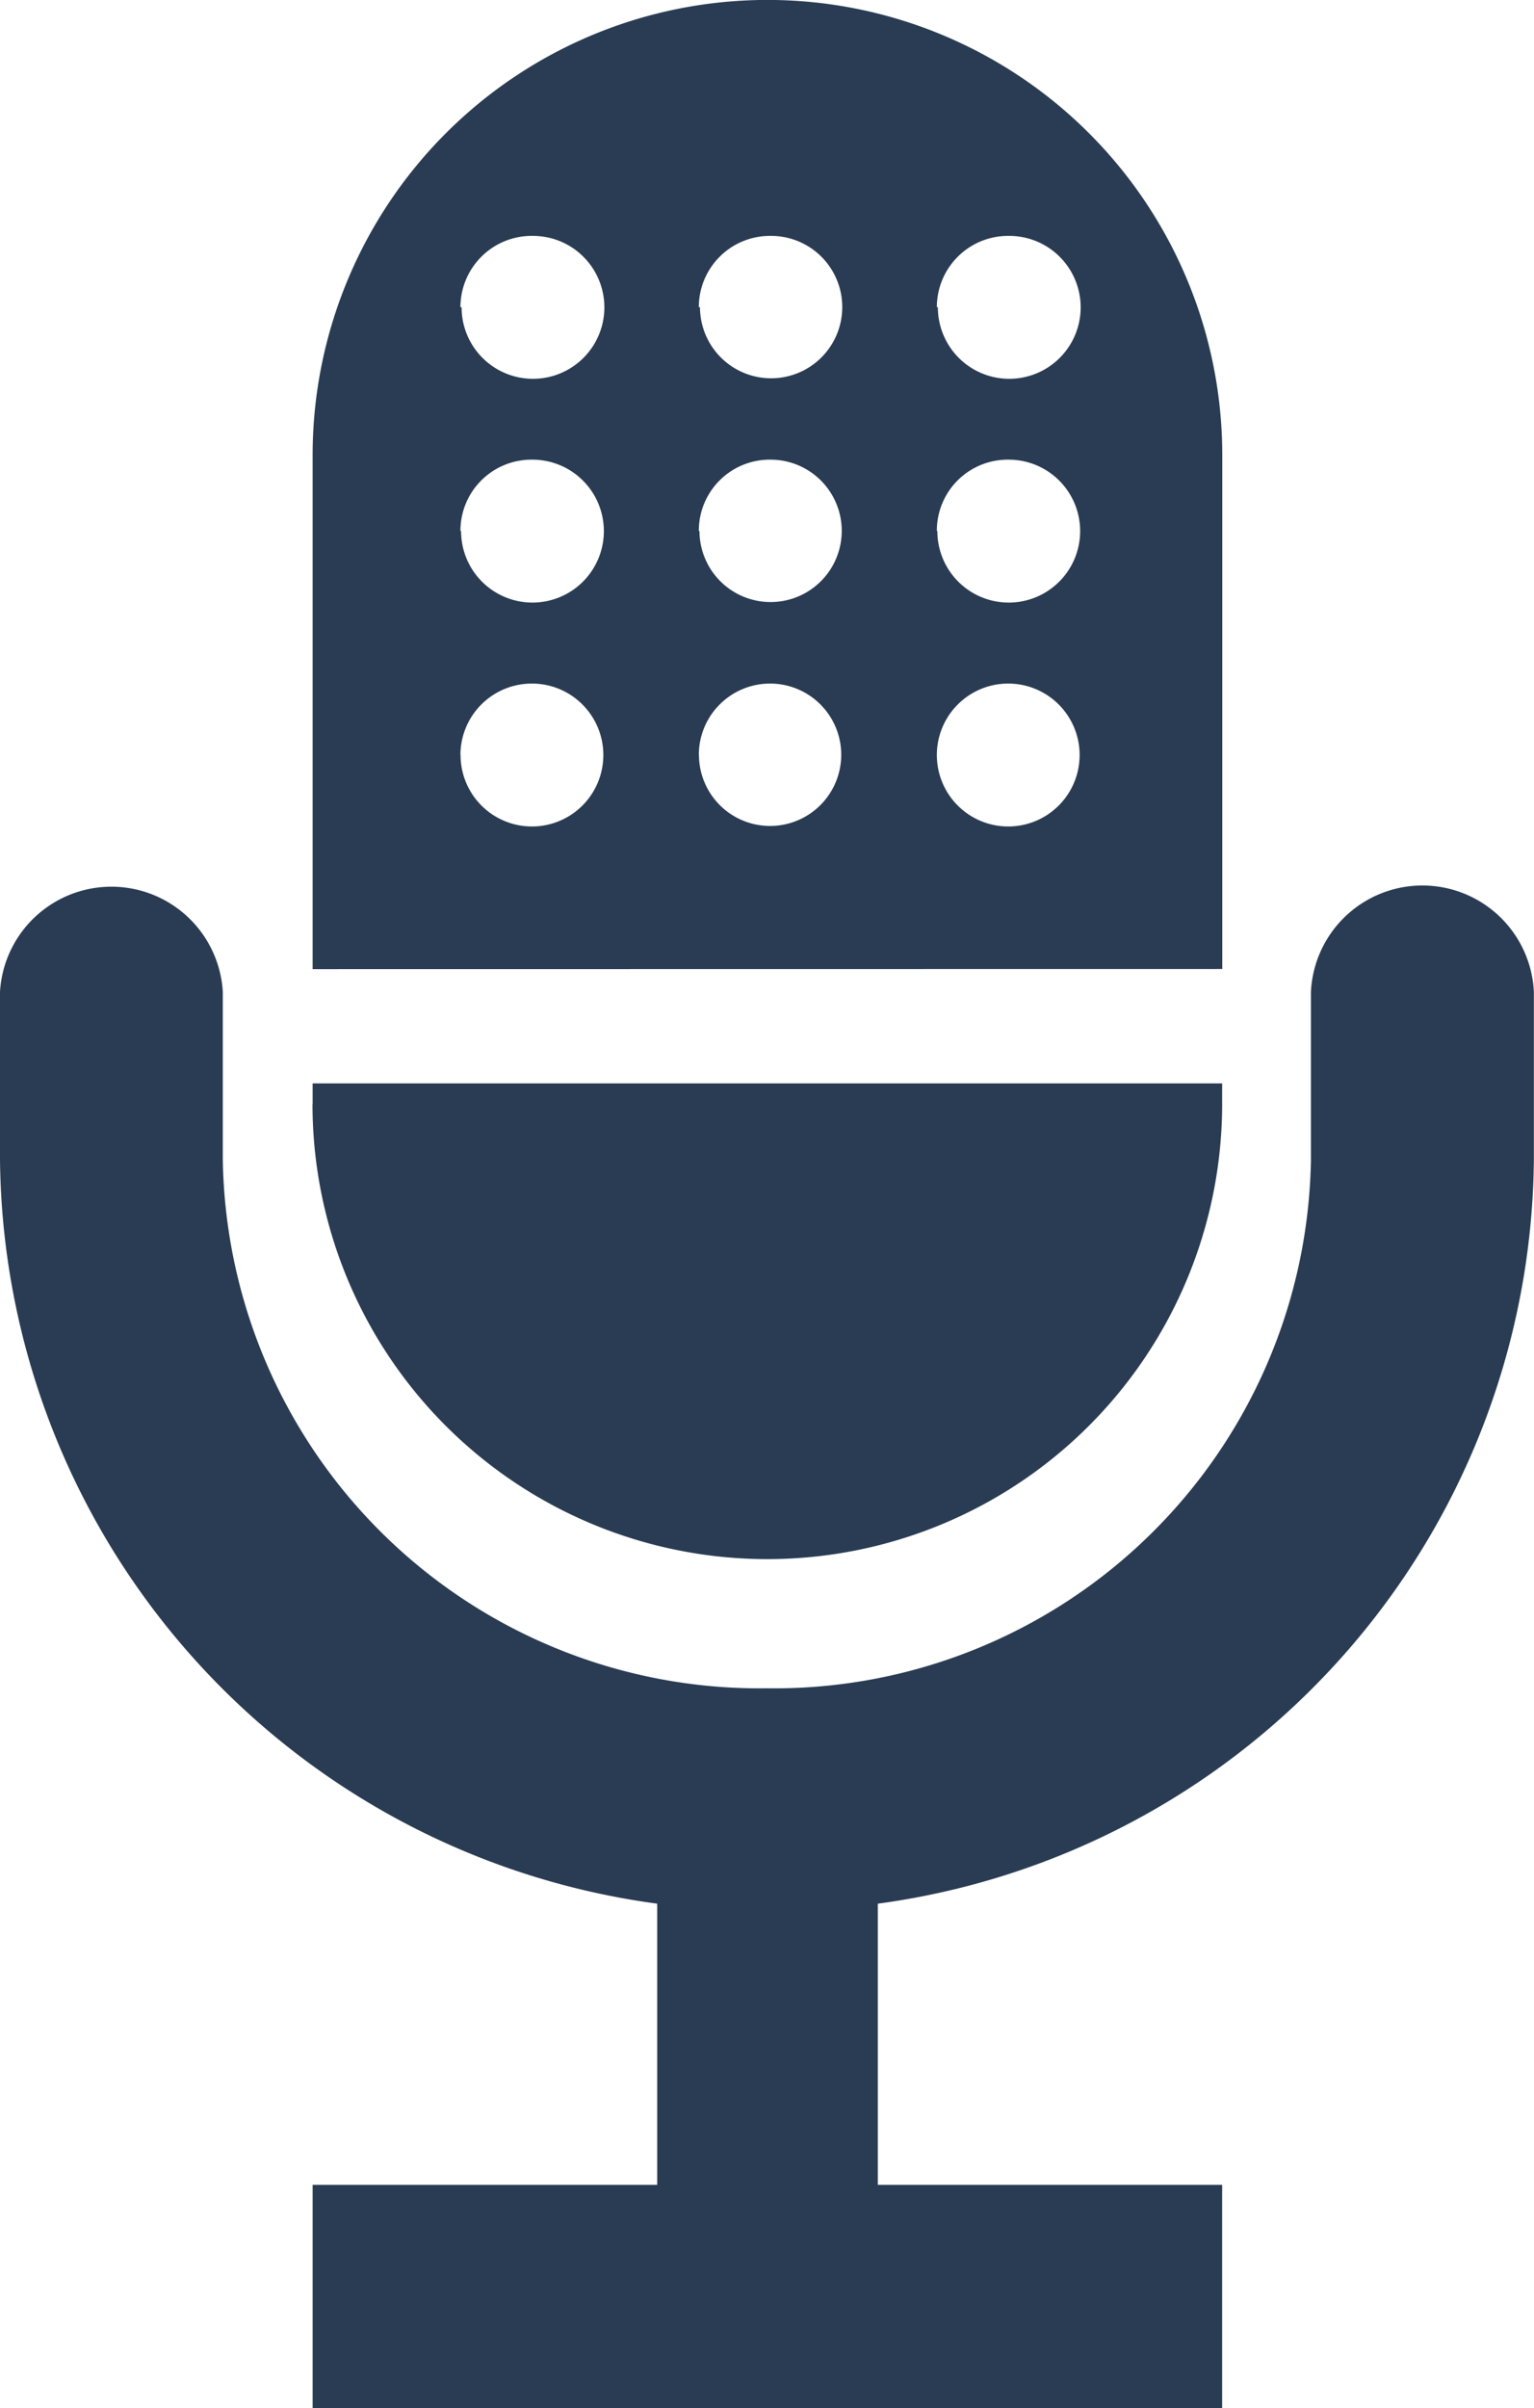 <svg xmlns="http://www.w3.org/2000/svg" width="11.904" height="18.671" viewBox="0 0 11.904 18.671">
  <path id="Union_6" data-name="Union 6" d="M2.426,18.671V16.94H5.1V14.76A5.881,5.881,0,0,1,0,8.99v-1.3a.866.866,0,0,1,1.729,0v1.3a4.165,4.165,0,0,0,4.222,4.1,4.165,4.165,0,0,0,4.222-4.1v-1.3a.866.866,0,0,1,1.73,0v1.3A5.874,5.874,0,0,1,6.812,14.76V16.94H9.484v1.732Zm0-10.108V8.4H9.484v.159a3.529,3.529,0,0,1-7.059,0Zm0-1.049V3.529a3.529,3.529,0,1,1,7.059,0V7.513ZM7.27,5.85A.554.554,0,1,0,7.823,5.3.554.554,0,0,0,7.27,5.85Zm-1.846,0A.552.552,0,1,0,5.974,5.3.553.553,0,0,0,5.423,5.85Zm-1.85,0A.554.554,0,1,0,4.127,5.3.554.554,0,0,0,3.573,5.85Zm3.7-1.733a.554.554,0,1,0,.553-.553A.55.55,0,0,0,7.27,4.117Zm-1.846,0a.552.552,0,1,0,.551-.553A.55.55,0,0,0,5.423,4.117Zm-1.85,0a.554.554,0,1,0,.554-.553A.551.551,0,0,0,3.573,4.117Zm3.7-1.735a.554.554,0,1,0,.553-.553A.553.553,0,0,0,7.27,2.382Zm-1.846,0a.552.552,0,1,0,.551-.553A.552.552,0,0,0,5.423,2.382Zm-1.85,0a.554.554,0,1,0,.554-.553A.553.553,0,0,0,3.573,2.382Z" fill="#2a3c53"/>
</svg>

